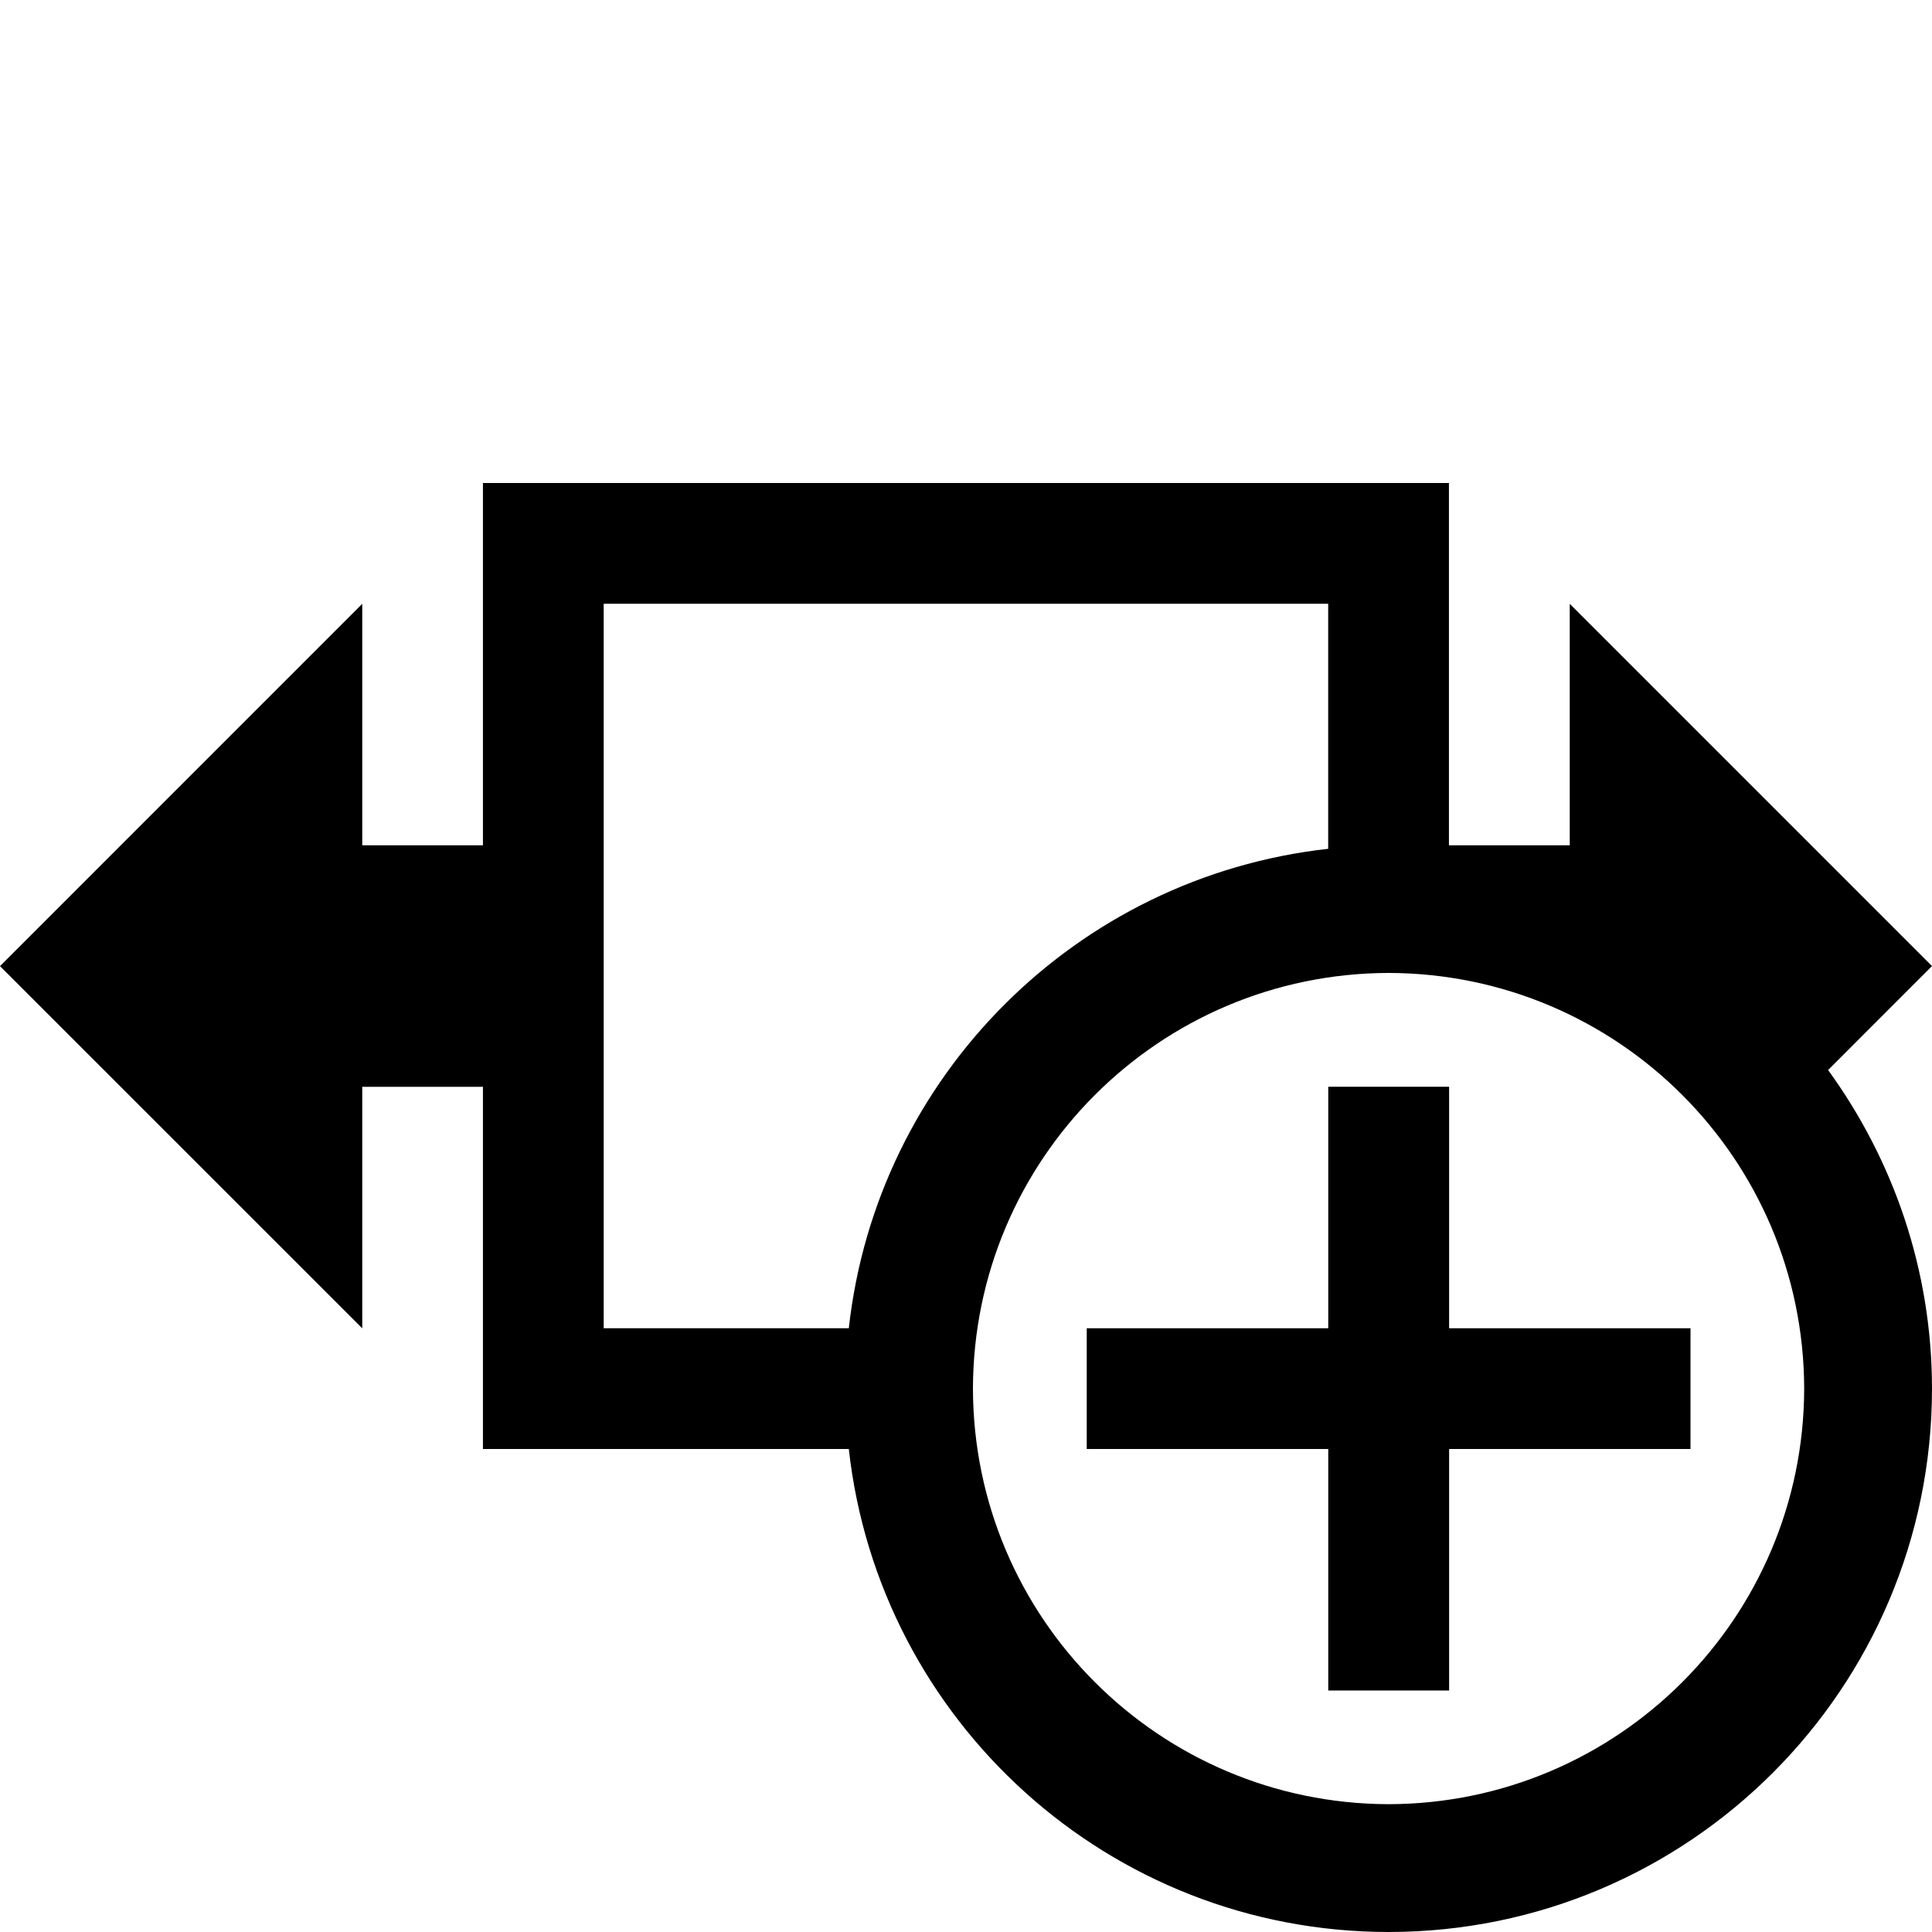 <?xml version="1.0" encoding="utf-8"?>
<!-- Generator: Adobe Illustrator 16.0.4, SVG Export Plug-In . SVG Version: 6.00 Build 0)  -->
<!DOCTYPE svg PUBLIC "-//W3C//DTD SVG 1.1//EN" "http://www.w3.org/Graphics/SVG/1.1/DTD/svg11.dtd">
<svg version="1.1" id="Capa_1" xmlns="http://www.w3.org/2000/svg" xmlns:xlink="http://www.w3.org/1999/xlink" x="0px" y="0px"
	 width="32px" height="32px" viewBox="0 0 32 32" enable-background="new 0 0 32 32" xml:space="preserve">
<g>
	<path d="M32,16.001l-6-6v4h-2.001V8h-16v6.001H6v-4l-6,6.001l6,5.999v-4h1.999V24h6.06c0.498,4.499,4.308,7.998,8.941,8
		c4.971-0.002,8.998-4.029,9-9c-0.001-1.975-0.645-3.794-1.721-5.277L32,16.001z M9.999,22V10h12v4.059
		c-4.172,0.462-7.479,3.77-7.94,7.941H9.999z M23,29.883c-3.801-0.009-6.876-3.084-6.885-6.883c0.009-3.801,3.084-6.876,6.885-6.885
		c3.799,0.009,6.874,3.084,6.883,6.885C29.874,26.799,26.799,29.874,23,29.883z"/>
	<polygon points="24.002,18 22,18 22,22 18,22 18,24 22,24 22,28 24.002,28 24.002,24 28,24 28,22 24.002,22 	"/>
</g>
</svg>
